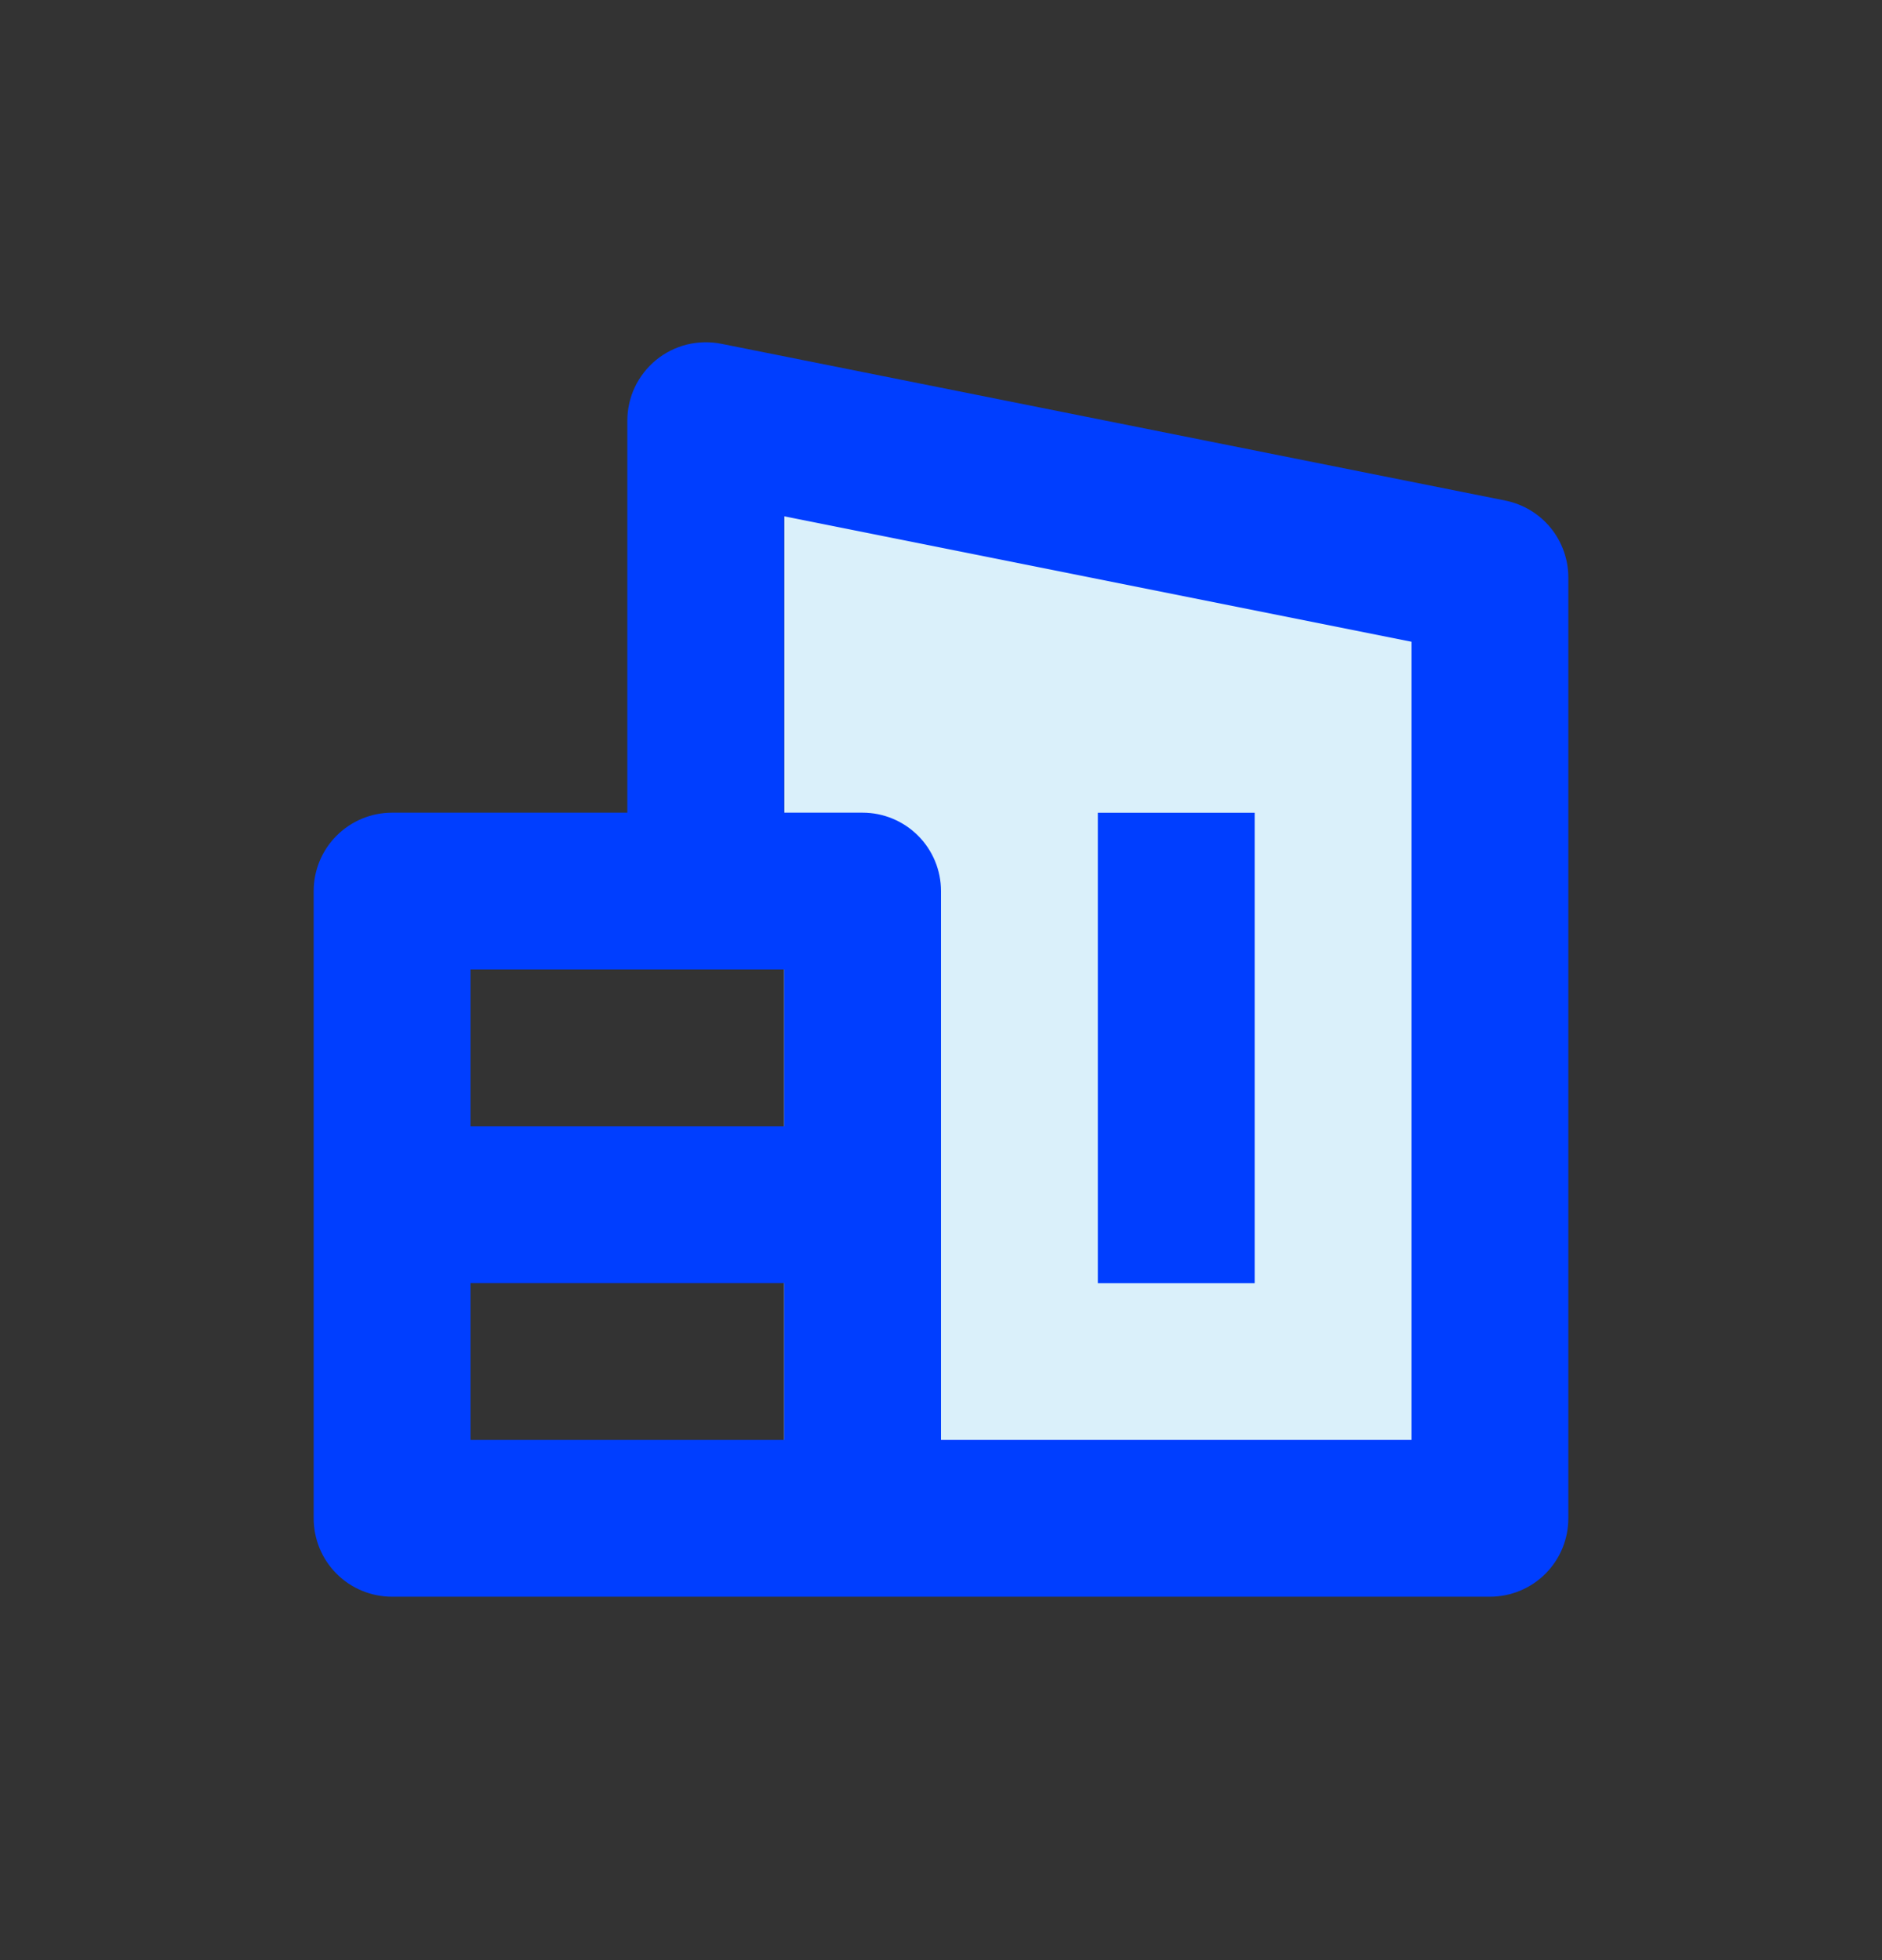 <svg width="24" height="25" viewBox="0 0 24 25" fill="none" xmlns="http://www.w3.org/2000/svg">
<rect x="0" y="0" width="24" height="25" fill="#333333" stroke="none"/>
<path d="M19 6.365H10V19.366H19V6.365Z" fill="#DAF0FA"/>
<path d="M19.2 6.385L9.2 4.385C9.055 4.356 8.905 4.359 8.761 4.394C8.617 4.43 8.482 4.497 8.367 4.591C8.253 4.685 8.16 4.803 8.096 4.937C8.033 5.071 8 5.217 8 5.365V10.365H5C4.735 10.365 4.48 10.471 4.293 10.658C4.105 10.846 4 11.1 4 11.365V19.365C4 19.631 4.105 19.885 4.293 20.073C4.48 20.26 4.735 20.365 5 20.365H19C19.265 20.365 19.52 20.26 19.707 20.073C19.895 19.885 20 19.631 20 19.365V7.365C20 7.135 19.92 6.911 19.775 6.733C19.629 6.554 19.426 6.432 19.2 6.385ZM10 18.365H6V16.365H10V18.365ZM10 14.365H6V12.365H10V14.365ZM18 18.365H12V11.365C12 11.1 11.895 10.846 11.707 10.658C11.52 10.471 11.265 10.365 11 10.365H10V6.585L18 8.185V18.365Z" fill="#003EFF"/>
<path d="M16 10.366H14V16.366H16V10.366Z" fill="#003EFF"/>
</svg>

